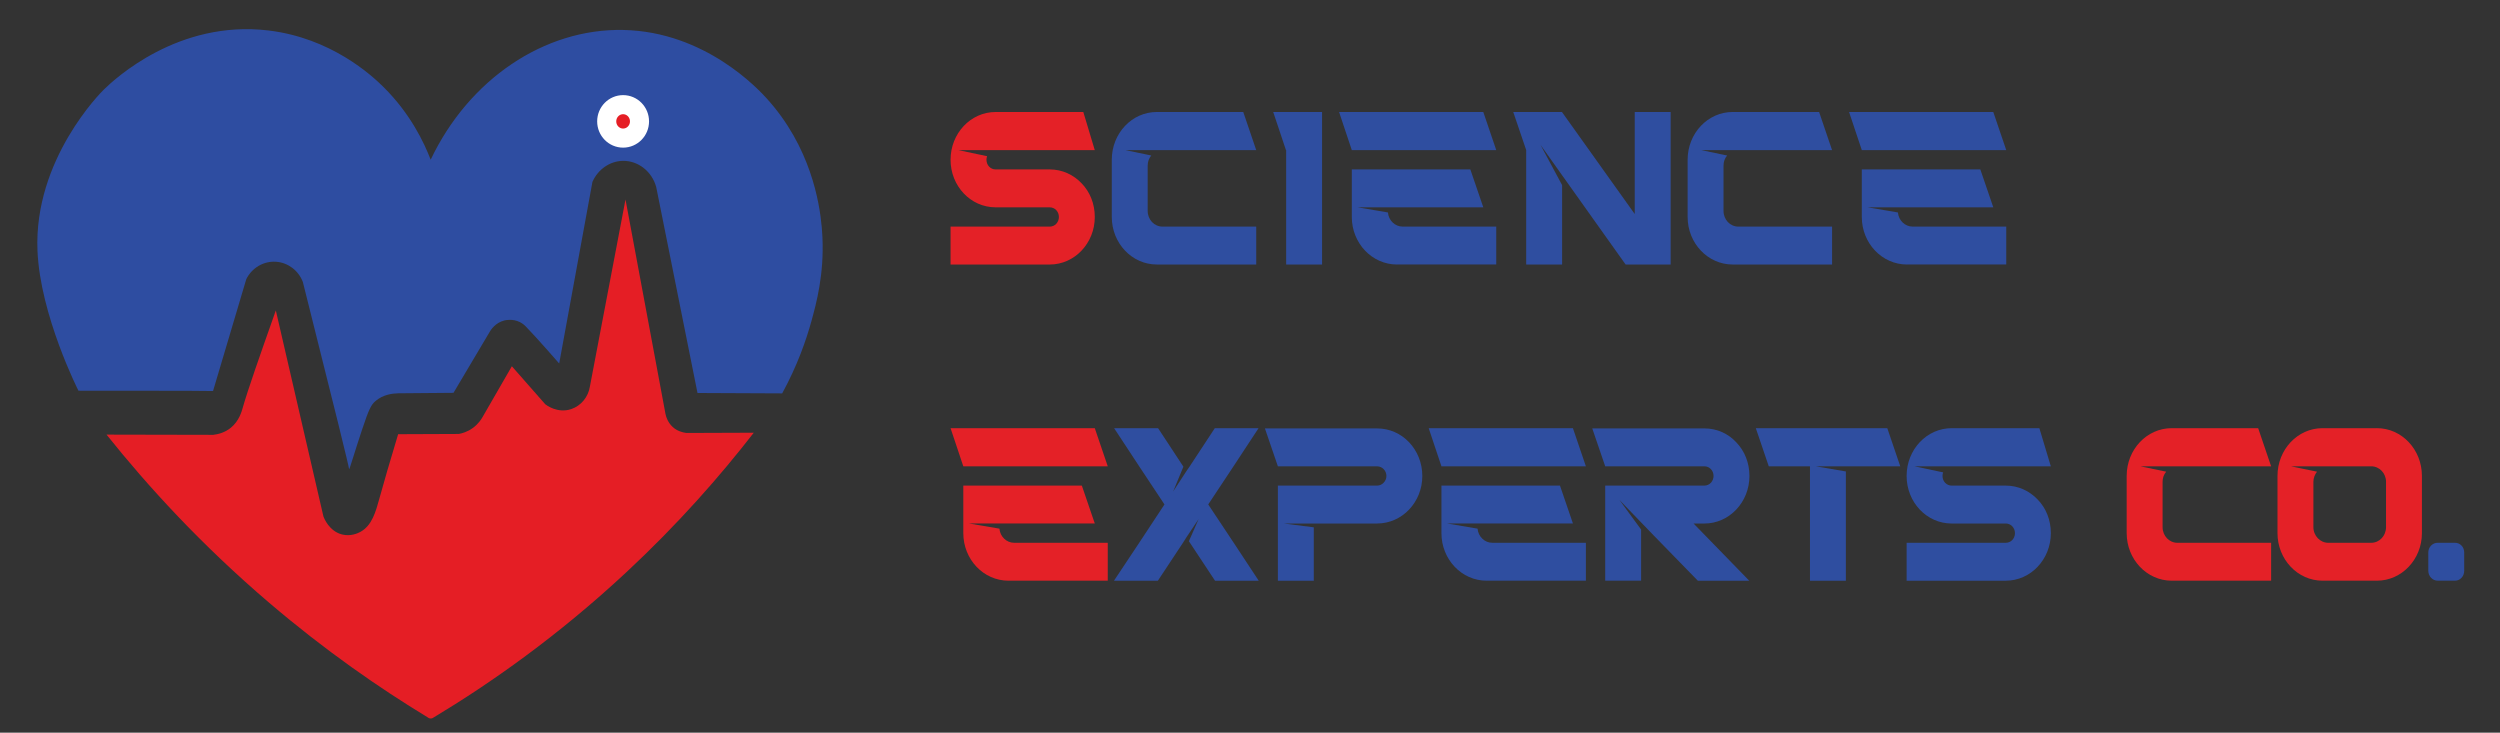 <?xml version="1.0" encoding="utf-8"?>
<!-- Generator: Adobe Illustrator 25.0.1, SVG Export Plug-In . SVG Version: 6.00 Build 0)  -->
<svg version="1.1" id="Layer_1" xmlns="http://www.w3.org/2000/svg" xmlns:xlink="http://www.w3.org/1999/xlink" x="0px" y="0px"
	 viewBox="0 0 2095.31 614.07" style="enable-background:new 0 0 2095.31 614.07;" xml:space="preserve">
<rect x="0" y="0" width="2095.31" height="614.07" fill="#333333" stroke="none"/>
<style type="text/css">
	.st0{fill:#2E4DA1;}
	.st1{fill:#E51E25;}
	.st2{fill:#E51E25;stroke:#FFFFFF;stroke-width:16;stroke-miterlimit:10;}
	.st3{fill:#E42127;}
	.st4{fill:#2F4EA0;}
</style>
<path class="st0" d="M655.58,329.7c12.73-23.38,20.06-44.51,24.43-60.32c4.36-15.78,10.69-39.41,9.29-70.44c0,0-0.2-4.33-0.57-8.49
	c-1.89-21.39-9.59-67.48-45.88-107.67c-7.03-7.78-51.64-56.2-120.35-57.67c-66.35-1.41-129.65,41.47-161.54,108.74
	c-5.57-14.46-16.86-38.28-39.17-60.55c-10.31-10.29-44.28-41.5-96.93-47.78c-75.58-9.02-128.82,40.8-137.72,49.43
	c-2.47,2.4-58.89,58.73-55.73,135.11c2.23,54.11,34.33,117.39,34.33,117.39c0.01,0,111.57,0.01,112.67,0.27c0,0,0.01,0,0.02,0
	c0,0,0.06,0.01,0.12,0c0.04-0.01,5-16.64,27.87-93.78c0.01-0.01,0.01-0.01,0.02-0.02c4.76-9.55,14.65-15.29,25.02-14.53
	c9.96,0.72,18.68,7.32,22.35,16.89c27.08,107.71,38.74,155.09,38.73,156.76c0,0.02,0,0.17,0.04,0.18
	c0.47,0.13,4.85-15.06,10.84-33.02c5.85-17.55,7.66-20.98,11.31-24.1c6.22-5.31,13.87-6.36,18.98-6.47
	c15.46-0.13,30.92-0.26,46.38-0.4c10.19-17.16,20.37-34.33,30.56-51.49c0.73-1.23,4.56-7.35,12.25-9.2
	c0.94-0.23,6.78-1.54,12.71,1.37c2.5,1.23,4.12,2.74,4.79,3.43c8.88,9.07,27.28,30.16,28.27,31.31
	c22.78-124.47,27.84-152.11,27.87-152.27c0,0,0,0,0,0l0,0c0.02-0.02,0.03-0.03,0.05-0.05c4.68-10.55,14.75-17.42,25.67-17.52
	c12.62-0.11,24.16,8.87,27.73,21.97c11.53,57.53,23.06,115.06,34.6,172.59C608.24,329.49,631.91,329.59,655.58,329.7z"/>
<path class="st1" d="M360.9,602.2c1.24,0.03,2.1-0.56,2.35-0.76c47.94-28.82,104.32-68.36,161.88-121.99
	c43.39-40.42,78.53-80.56,106.62-116.78c-18.85,0.07-37.69,0.14-56.54,0.21c-3.49-0.48-7.76-1.72-11.31-4.94
	c-3.97-3.61-5.62-8.24-6.16-11.12c-11.16-59.86-22.32-119.73-33.49-179.59c-9.94,52.21-19.88,104.42-29.82,156.63
	c-1.37,8.84-7.37,16.19-15.55,18.98c-11.66,3.99-21.23-3.5-21.91-4.05c-9.32-10.61-18.64-21.21-27.97-31.82
	c-8.08,14-16.15,28.01-24.23,42.01c-1.21,2.24-3.72,6.2-8.28,9.58c-4.8,3.55-9.51,4.71-12.01,5.15
	c-16.93,0.07-33.86,0.14-50.79,0.21c-7.31,24.07-12.27,41.51-15.55,53.34c-3.26,11.76-6.31,23.24-16.15,28.56
	c-2.14,1.16-8.18,3.96-15.35,2.13c-10.83-2.77-15.09-13.79-15.55-15.03c-13.3-57.58-26.61-115.15-39.91-172.73
	c-13.65,38.61-23.69,67.25-27.73,81.56c-0.9,3.17-3.04,11.1-9.96,16.75c-5.11,4.17-10.85,5.49-14.72,5.96
	c-29.82-0.06-59.65-0.13-89.47-0.19c34.35,43.03,79.25,92.27,136.57,141.15c46.9,39.99,92.28,71.36,132.61,95.83
	C358.72,601.44,359.58,602.17,360.9,602.2z"/>
<ellipse class="st2" cx="522.24" cy="101.73" rx="13.74" ry="14.01"/>
<g>
	<path class="st3" d="M917.57,181.84c0,22-16.91,39.86-37.74,39.86h-83.14v-31.77h83.14c4.27,0,7.66-3.57,7.66-8.08
		c0-4.51-3.38-8.08-7.66-8.08h-45.4c-10.5,0-19.94-4.51-26.7-11.66c-6.94-7.33-11.04-17.3-11.04-28.2
		c0-22.18,16.91-40.04,37.74-40.04h73.52l9.61,31.96H803.28l24.03,5.08c-0.36,0.94-0.53,1.88-0.53,3.01c0,4.51,3.38,8.08,7.66,8.08
		h45.4c10.5,0,19.94,4.51,26.7,11.66C913.47,160.78,917.57,170.75,917.57,181.84z"/>
	<path class="st4" d="M1052.87,189.92v31.77h-83.32c-20.83,0-37.74-17.86-37.74-39.86V133.9c0-22.18,16.91-40.04,37.74-40.04h72.46
		l10.86,31.96H943.21l21.72,4.51c-1.96,2.26-3.03,5.26-3.03,8.46v37.98c0,7.33,5.52,13.16,12.46,13.16H1052.87z"/>
	<path class="st4" d="M1108.06,93.85V221.7h-30.09v-95.88h-0.18l-10.68-31.96H1108.06z"/>
	<path class="st4" d="M1254.04,125.81h-121.06l-10.68-31.96h120.88L1254.04,125.81z M1170.9,221.7c-21.01,0-37.92-17.86-37.92-39.86
		v-39.86h99.34l10.86,31.77h-105.39l25.46,4.32c0.53,6.58,5.88,11.84,12.28,11.84h78.51v31.77H1170.9z"/>
	<path class="st4" d="M1400.2,93.85V221.7h-37.74l-53.23-74.83l-18.16-25.57c0,0,13.35,24.82,18.16,33.84v66.55h-30.09v-95.88
		l-10.86-31.96h40.95v0.19l60.88,85.35V93.85H1400.2z"/>
	<path class="st4" d="M1535.5,189.92v31.77h-83.32c-20.83,0-37.74-17.86-37.74-39.86V133.9c0-22.18,16.91-40.04,37.74-40.04h72.46
		l10.86,31.96h-109.66l21.72,4.51c-1.96,2.26-3.03,5.26-3.03,8.46v37.98c0,7.33,5.52,13.16,12.46,13.16H1535.5z"/>
	<path class="st4" d="M1681.48,125.81h-121.06l-10.68-31.96h120.88L1681.48,125.81z M1598.34,221.7
		c-21.01,0-37.92-17.86-37.92-39.86v-39.86h99.34l10.86,31.77h-105.39l25.46,4.32c0.53,6.58,5.88,11.84,12.28,11.84h78.51v31.77
		H1598.34z"/>
	<path class="st3" d="M928.43,390.82H807.37l-10.68-31.96h120.88L928.43,390.82z M845.29,486.7c-21.01,0-37.92-17.86-37.92-39.86
		v-39.86h99.34l10.86,31.77H812.18l25.46,4.32c0.53,6.58,5.88,11.84,12.28,11.84h78.51v31.77H845.29z"/>
	<path class="st4" d="M954.77,390.82l-21.01-31.96h36.85l21.01,31.96l0.18,0.38l-8.54,20.68l11.04-16.92l2.85-4.14l21.01-31.96
		h36.67l-21.01,31.96l-21.18,31.96l21.36,32.15l20.83,31.58v0.19h-36.5l-21.01-31.77l-0.89-1.32l8.19-18.61l-10.32,15.42l-2.85,4.51
		l-21.01,31.77h-36.67v-0.19l21.01-31.58l21.19-32.15L954.77,390.82z"/>
	<path class="st4" d="M1154.16,438.76h-78.33l25.28,3.2v44.75h-30.09v-79.71h83.14c2.14,0,4.09-0.94,5.52-2.44
		c1.42-1.5,2.31-3.38,2.31-5.64c0-4.51-3.56-8.08-7.83-8.08h-83.14l-10.86-31.77h94c10.5,0,19.94,4.32,26.88,11.66
		c6.76,7.14,11.04,17.11,11.04,28.2C1192.08,420.9,1175.17,438.76,1154.16,438.76z"/>
	<path class="st4" d="M1329.16,390.82h-121.06l-10.68-31.96h120.88L1329.16,390.82z M1246.03,486.7
		c-21.01,0-37.92-17.86-37.92-39.86v-39.86h99.34l10.86,31.77h-105.39l25.46,4.32c0.53,6.58,5.88,11.84,12.28,11.84h78.51v31.77
		H1246.03z"/>
	<path class="st4" d="M1466.07,486.7h-43.08l-37.03-37.98l-28.66-29.71l18.16,24.82v42.87h-30.09v-79.71h83.14
		c2.14,0,4.09-0.94,5.52-2.44c1.25-1.5,2.14-3.38,2.14-5.64c0-4.51-3.38-8.08-7.66-8.08h-83.14l-10.86-31.77h94
		c10.5,0,19.94,4.32,26.7,11.66c6.94,7.14,11.04,17.11,11.04,28.2c0,22-16.91,39.86-37.74,39.86h-9.08L1466.07,486.7z"/>
	<path class="st4" d="M1521.79,390.82l25.28,4.32v91.56h-30.09v-95.88h-34.54l-10.86-31.96h110.2l10.86,31.96H1521.79z"/>
	<path class="st4" d="M1718.86,446.84c0,22-16.91,39.86-37.74,39.86h-83.14v-31.77h83.14c4.27,0,7.66-3.57,7.66-8.08
		c0-4.51-3.38-8.08-7.66-8.08h-45.4c-10.5,0-19.94-4.51-26.7-11.66c-6.94-7.33-11.04-17.3-11.04-28.2
		c0-22.18,16.91-40.04,37.74-40.04h73.52l9.61,31.96h-114.29l24.03,5.08c-0.36,0.94-0.53,1.88-0.53,3.01c0,4.51,3.38,8.08,7.65,8.08
		h45.4c10.5,0,19.94,4.51,26.7,11.66C1714.77,425.78,1718.86,435.75,1718.86,446.84z"/>
	<path class="st3" d="M1903.48,454.92v31.77h-83.32c-20.83,0-37.74-17.86-37.74-39.86V398.9c0-22.18,16.91-40.04,37.74-40.04h72.46
		l10.86,31.96h-109.66l21.72,4.51c-1.96,2.26-3.03,5.26-3.03,8.46v37.98c0,7.33,5.52,13.16,12.46,13.16H1903.48z"/>
	<path class="st3" d="M1992.13,358.85c20.83,0,37.74,17.86,37.74,40.04v47.94c0,22-16.91,39.86-37.74,39.86h-45.57
		c-20.83,0-37.74-17.86-37.74-39.86V398.9c0-22.18,16.91-40.04,37.74-40.04H1992.13z M1999.79,403.79c0-7.14-5.52-12.97-12.46-12.97
		h-67.29l21.9,4.51c-1.78,2.26-3.03,5.26-3.03,8.46v37.98c0,7.33,5.7,13.16,12.46,13.16h35.96c6.94,0,12.46-5.83,12.46-13.16V403.79
		z"/>
	<path class="st4" d="M2057.65,454.92c4.27,0,7.66,3.57,7.66,8.08v15.42c0,4.51-3.38,8.27-7.66,8.27h-14.6
		c-4.27,0-7.83-3.76-7.83-8.27v-15.42c0-4.51,3.56-8.08,7.83-8.08H2057.65z"/>
</g>
</svg>
